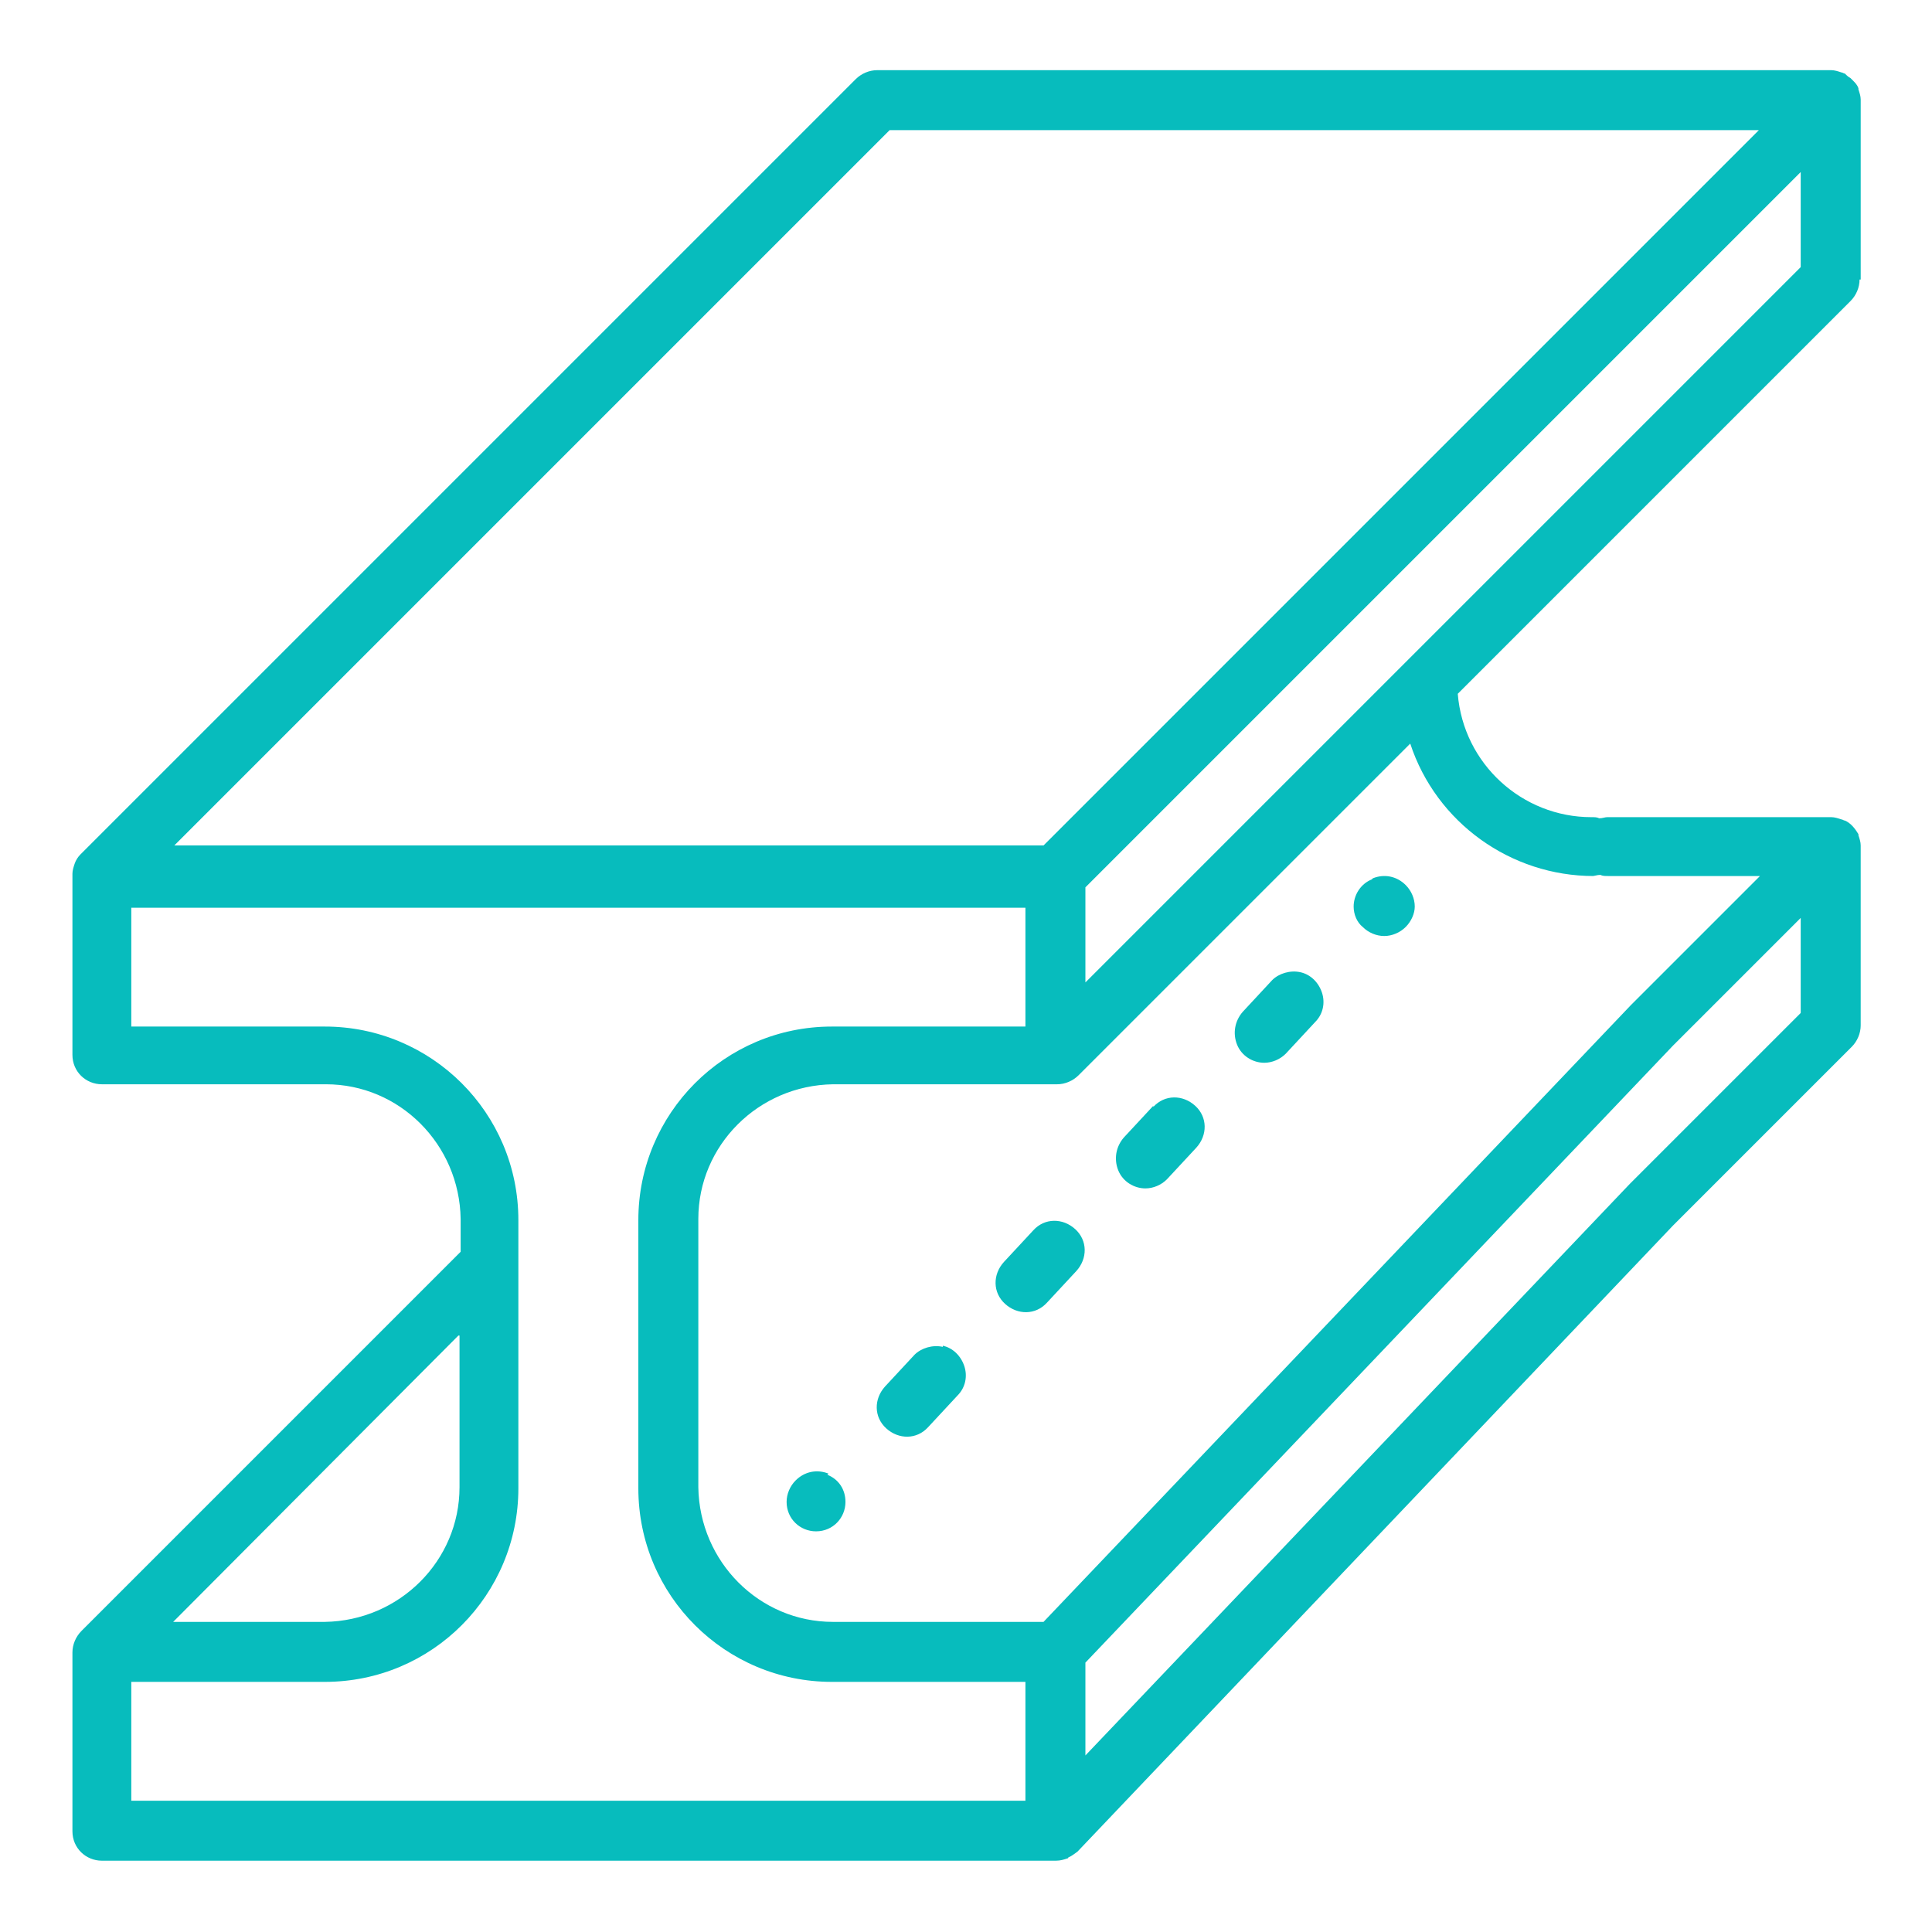 <?xml version="1.0" encoding="UTF-8"?>
<!DOCTYPE svg PUBLIC "-//W3C//DTD SVG 1.1//EN" "http://www.w3.org/Graphics/SVG/1.1/DTD/svg11.dtd">
<!-- Creator: CorelDRAW X6 -->
<svg xmlns="http://www.w3.org/2000/svg" xml:space="preserve" width="1.707in" height="1.707in" version="1.1" style="shape-rendering:geometricPrecision; text-rendering:geometricPrecision; image-rendering:optimizeQuality; fill-rule:evenodd; clip-rule:evenodd"
viewBox="0 0 1707 1707"
 xmlns:xlink="http://www.w3.org/1999/xlink">
 <defs>
  <style type="text/css">
   <![CDATA[
    .fil0 {fill:none}
    .fil1 {fill:#07BCBD}
   ]]>
  </style>
 </defs>
 <g id="Layer_x0020_1">
  <path class="fil0" d="M0 0l1707 0 0 1707 -1707 0 0 -1707zm699 1407c3,6 8,9 15,10l21 1c2,1 4,1 6,1l29 0 11 0c1,0 3,0 4,0l40 0c2,0 3,0 5,-1l6 0c7,0 13,-4 15,-10 7,-2 13,-8 13,-16 0,-9 -7,-17 -17,-17 -54,0 -107,0 -161,0 -9,0 -17,7 -17,17 0,9 7,17 17,17l12 0z"/>
  <g id="_015-beam.svg">
   <g>
    <g>
     <g>
      <path class="fil1" d="M1644 247l0 -158c0,0 0,-1 0,-1 0,-3 -1,-6 -2,-9l0 0c0,0 0,0 0,-1 -1,-3 -3,-5 -5,-7 -1,-1 -1,-1 -2,-2 -2,-1 -4,-3 -5,-4 -1,0 -2,-1 -3,-1 -3,-1 -6,-2 -9,-2l-843 0c-7,0 -14,3 -19,8l-685 685 0 0c-2,2 -4,5 -5,8 -1,3 -2,6 -2,9 0,1 0,1 0,2l0 158c0,15 12,26 26,26l198 0c65,0 118,53 119,119l0 29 -335 335c-5,5 -8,12 -8,19l0 158c0,15 12,26 26,26l843 0c4,0 7,-1 10,-2 0,0 1,0 1,-1 3,-1 5,-3 8,-5l0 0 526 -553 158 -158c5,-5 8,-12 8,-19l0 -158c0,0 0,-1 0,-1 0,-3 -1,-6 -2,-9l0 0c0,0 0,0 0,-1 -3,-5 -7,-10 -12,-12 -1,0 -2,-1 -3,-1 -3,-1 -6,-2 -9,-2l-198 0c-2,0 -4,1 -7,1 -2,-1 -4,-1 -7,-1 -61,0 -113,-47 -118,-109l347 -347c5,-5 8,-12 8,-19zm-858 -132l768 0 -632 632 -768 0 632 -632zm-380 1065l0 134c0,65 -53,118 -119,119l-134 0 252 -253zm500 411l-790 0 0 -105 171 0c95,0 171,-77 171,-171l0 -237c0,-95 -77,-171 -171,-171l-171 0 0 -105 790 0 0 105 -171 0c-95,0 -171,77 -171,171l0 237c0,95 77,171 171,171l171 0 0 105zm685 -696l-151 151 -481 505 0 -82 519 -545 113 -113 0 84 0 0zm-184 -121c2,0 4,-1 7,-1 2,1 4,1 7,1l134 0 -114 114 -519 545 -186 0c-65,0 -118,-53 -119,-119l0 -237c0,-65 53,-118 119,-119l198 0c7,0 14,-3 19,-8l293 -293c23,70 89,117 162,117zm184 -538l-348 348 0 0 -284 284 0 -84 632 -632 0 84z"/>
      <path class="fil1" d="M732 1302c-10,-4 -21,-2 -29,6 -5,5 -8,12 -8,19 0,15 12,26 26,26 15,0 26,-12 26,-26 0,-11 -6,-20 -16,-24z"/>
      <path class="fil1" d="M833 1190c-9,-2 -19,1 -25,7l0 0 -26 28c-10,11 -10,27 1,37 11,10 27,10 37,-1l26 -28c7,-7 9,-17 6,-26 -3,-9 -10,-16 -19,-18z"/>
      <path class="fil1" d="M913 1087l-26 28c-10,11 -10,27 1,37 11,10 27,10 37,-1l26 -28c10,-11 10,-27 -1,-37 -11,-10 -27,-10 -37,1z"/>
      <path class="fil1" d="M1019 977l-26 28c-7,8 -9,19 -5,29 4,10 14,16 24,16 7,0 14,-3 19,-8l26 -28c10,-11 10,-27 -1,-37 -11,-10 -27,-10 -37,1z"/>
      <path class="fil1" d="M1149 859c-9,-2 -19,1 -25,7l-26 28c-7,8 -9,19 -5,29 4,10 14,16 24,16 7,0 14,-3 19,-8l26 -28c7,-7 9,-17 6,-26 -3,-9 -10,-16 -19,-18z"/>
      <path class="fil1" d="M1212 777c-10,4 -16,14 -16,24 0,7 3,14 8,18 5,5 12,8 19,8 7,0 14,-3 19,-8 5,-5 8,-12 8,-18 0,-7 -3,-14 -8,-19 -8,-8 -19,-10 -29,-6z"/>
     </g>
    </g>
   </g>
   <g>
   </g>
   <g>
   </g>
   <g>
   </g>
   <g>
   </g>
   <g>
   </g>
   <g>
   </g>
   <g>
   </g>
   <g>
   </g>
   <g>
   </g>
   <g>
   </g>
   <g>
   </g>
   <g>
   </g>
   <g>
   </g>
   <g>
   </g>
   <g>
   </g>
  </g>
 </g>
</svg>
